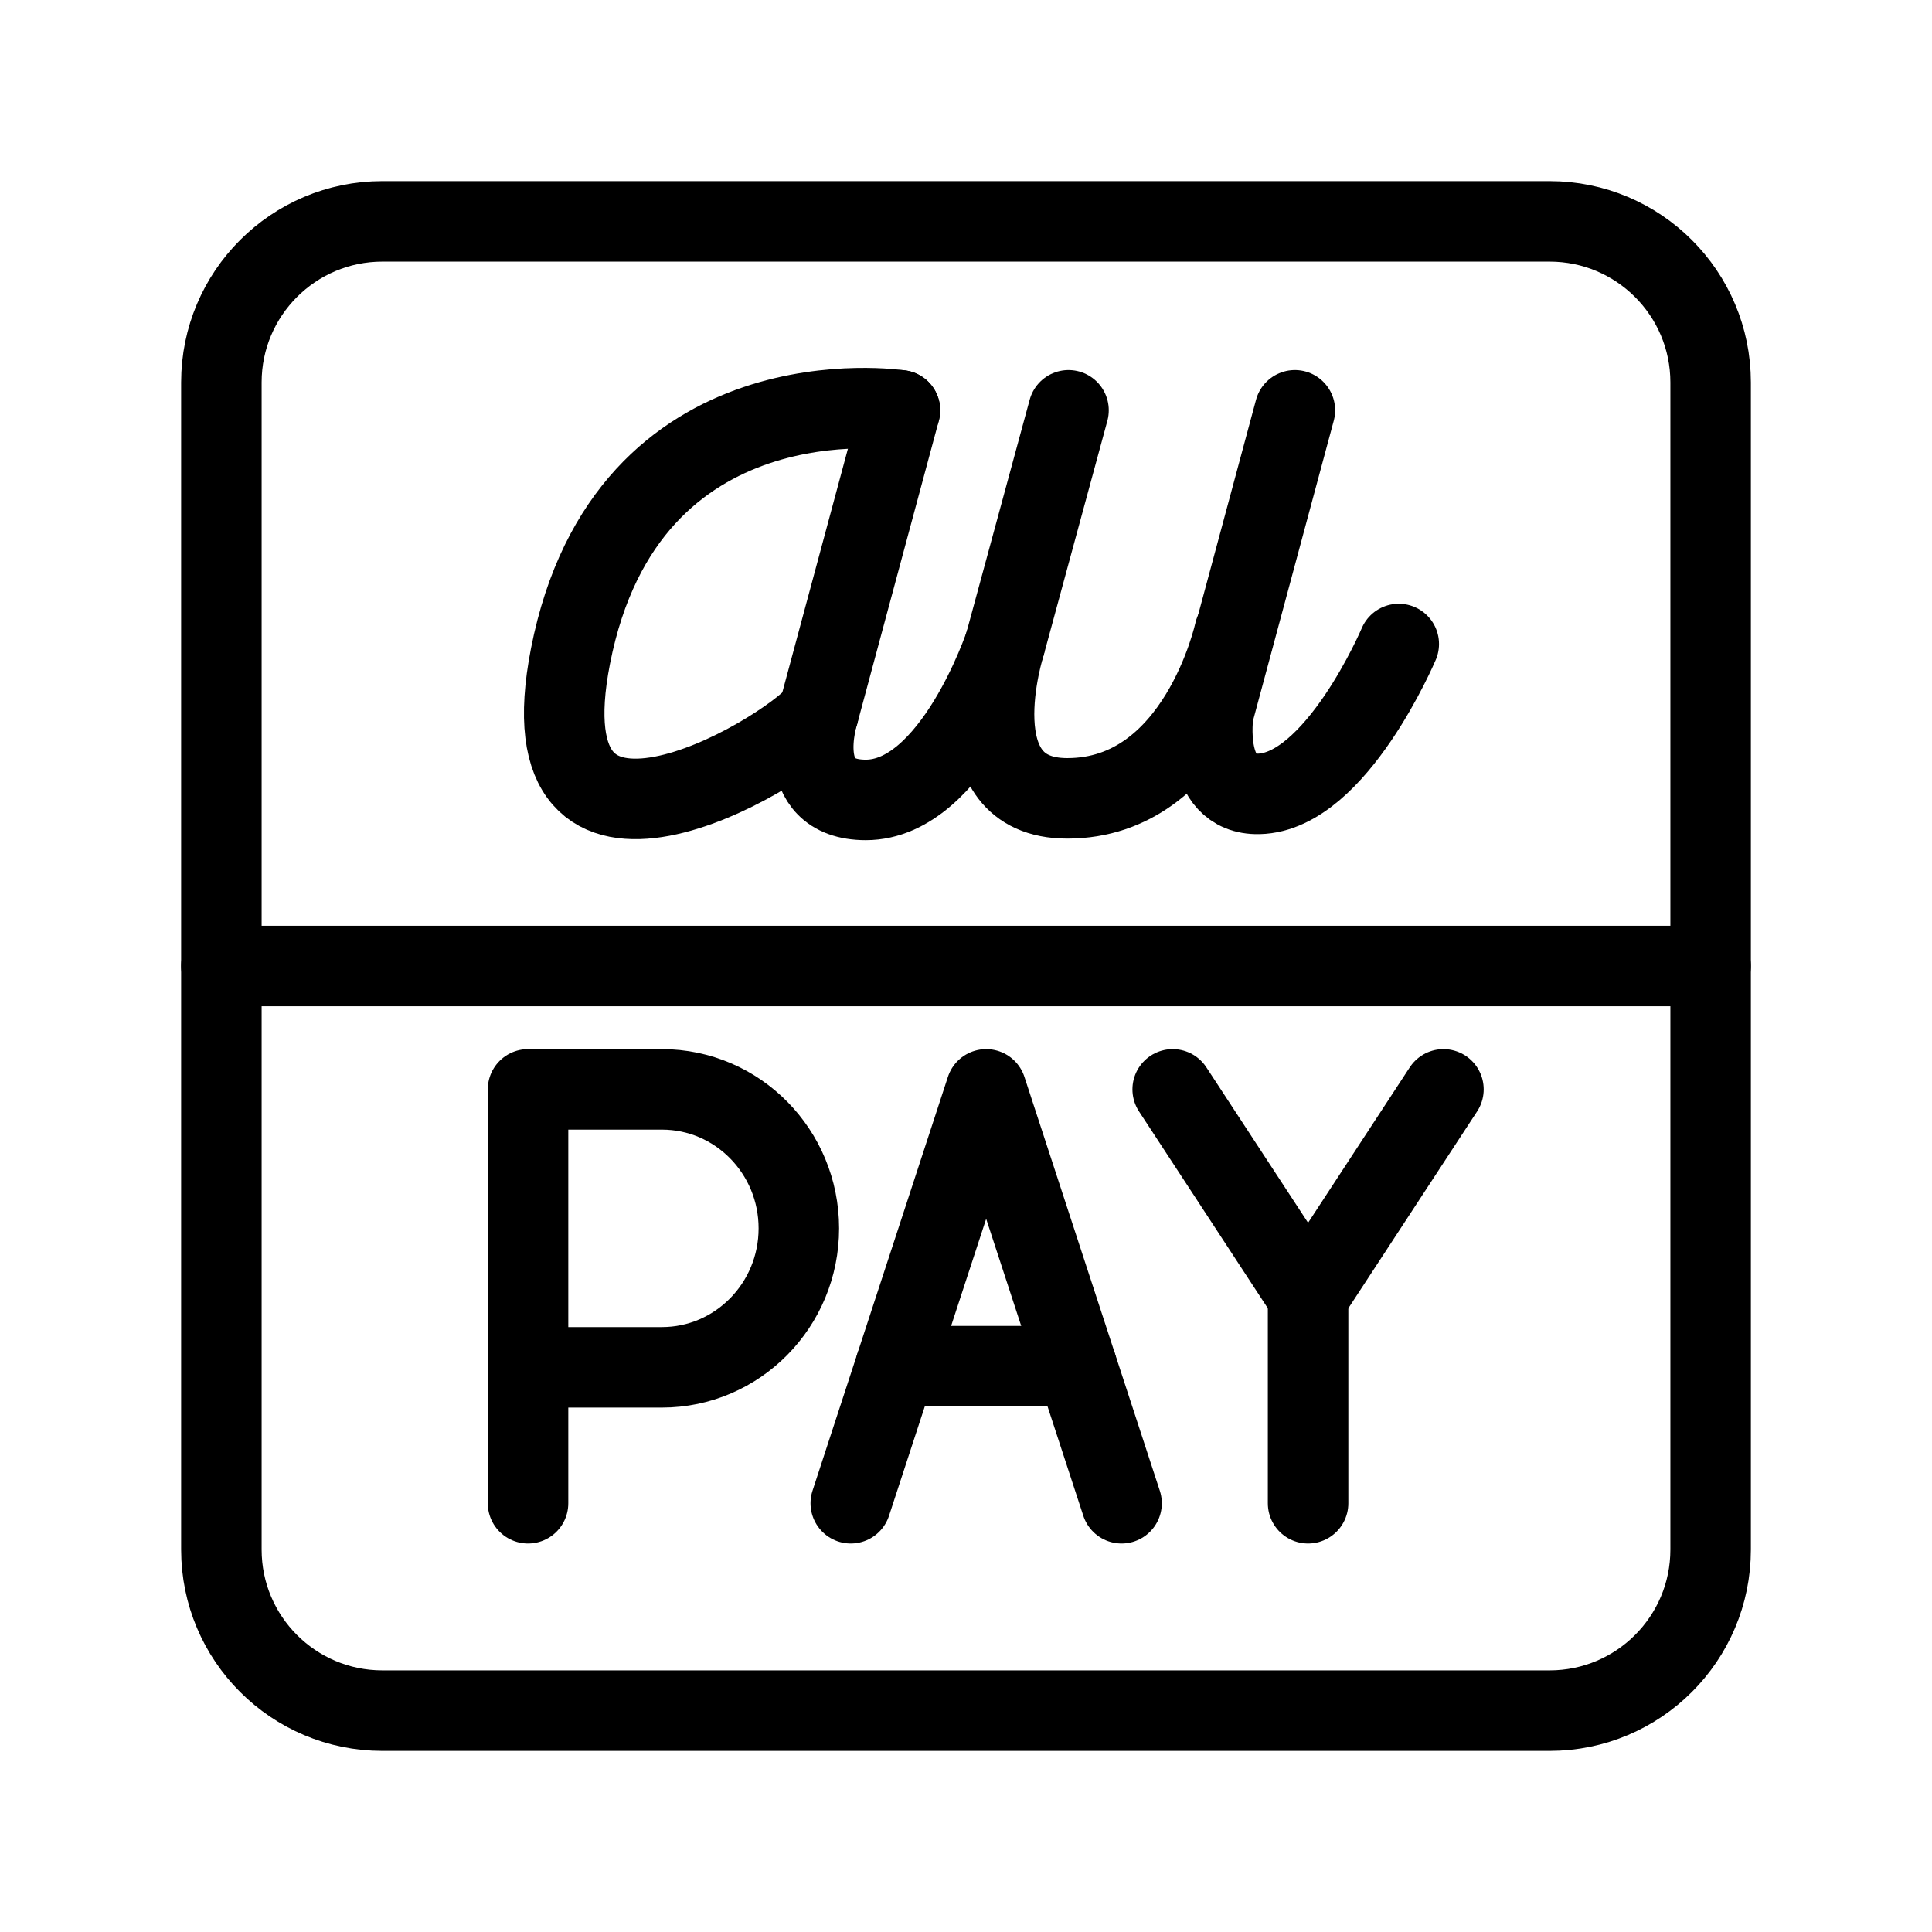 <?xml version="1.0" encoding="UTF-8"?><svg id="b" xmlns="http://www.w3.org/2000/svg" viewBox="0 0 48 48"><defs><style>.d{stroke-width:2px;fill:none;stroke:#000;stroke-linecap:round;stroke-linejoin:round;}</style></defs><path class="d" d="M5.5,24h37"/><path class="d" d="M13.119,37.348v-10.283h3.325c1.88,0,3.403,1.546,3.403,3.453s-1.524,3.453-3.403,3.453h-3.325"/><line class="d" x1="26.75" y1="33.942" x2="22.252" y2="33.942"/><polyline class="d" points="21.137 37.348 24.501 27.065 27.865 37.348"/><polyline class="d" points="35.862 27.065 32.499 32.206 29.135 27.065"/><line class="d" x1="32.499" y1="37.348" x2="32.499" y2="32.206"/><path class="d" d="M22.359,10.194l-2.027,7.529s-.698,2.151,1.179,2.151c2.168,0,3.456-3.869,3.456-3.869"/><path class="d" d="M26.547,10.194l-1.579,5.811s-1.229,3.83,1.548,3.83c3.267,0,4.157-4.132,4.157-4.132"/><path class="d" d="M32.171,10.194l-2.027,7.529s-.295,2.033,1.131,2.001c1.917-.043,3.477-3.724,3.477-3.724"/><path class="d" d="M22.359,10.194s-6.784-1.045-8.185,6.105c-1.238,6.314,5.247,2.5,6.159,1.424"/><path id="c" class="d" d="M38.5,5.5H9.5c-2.209,0-4,1.791-4,4v29c0,2.209,1.791,4,4,4h29c2.209,0,4-1.791,4-4V9.5c0-2.209-1.791-4-4-4Z"/></svg>